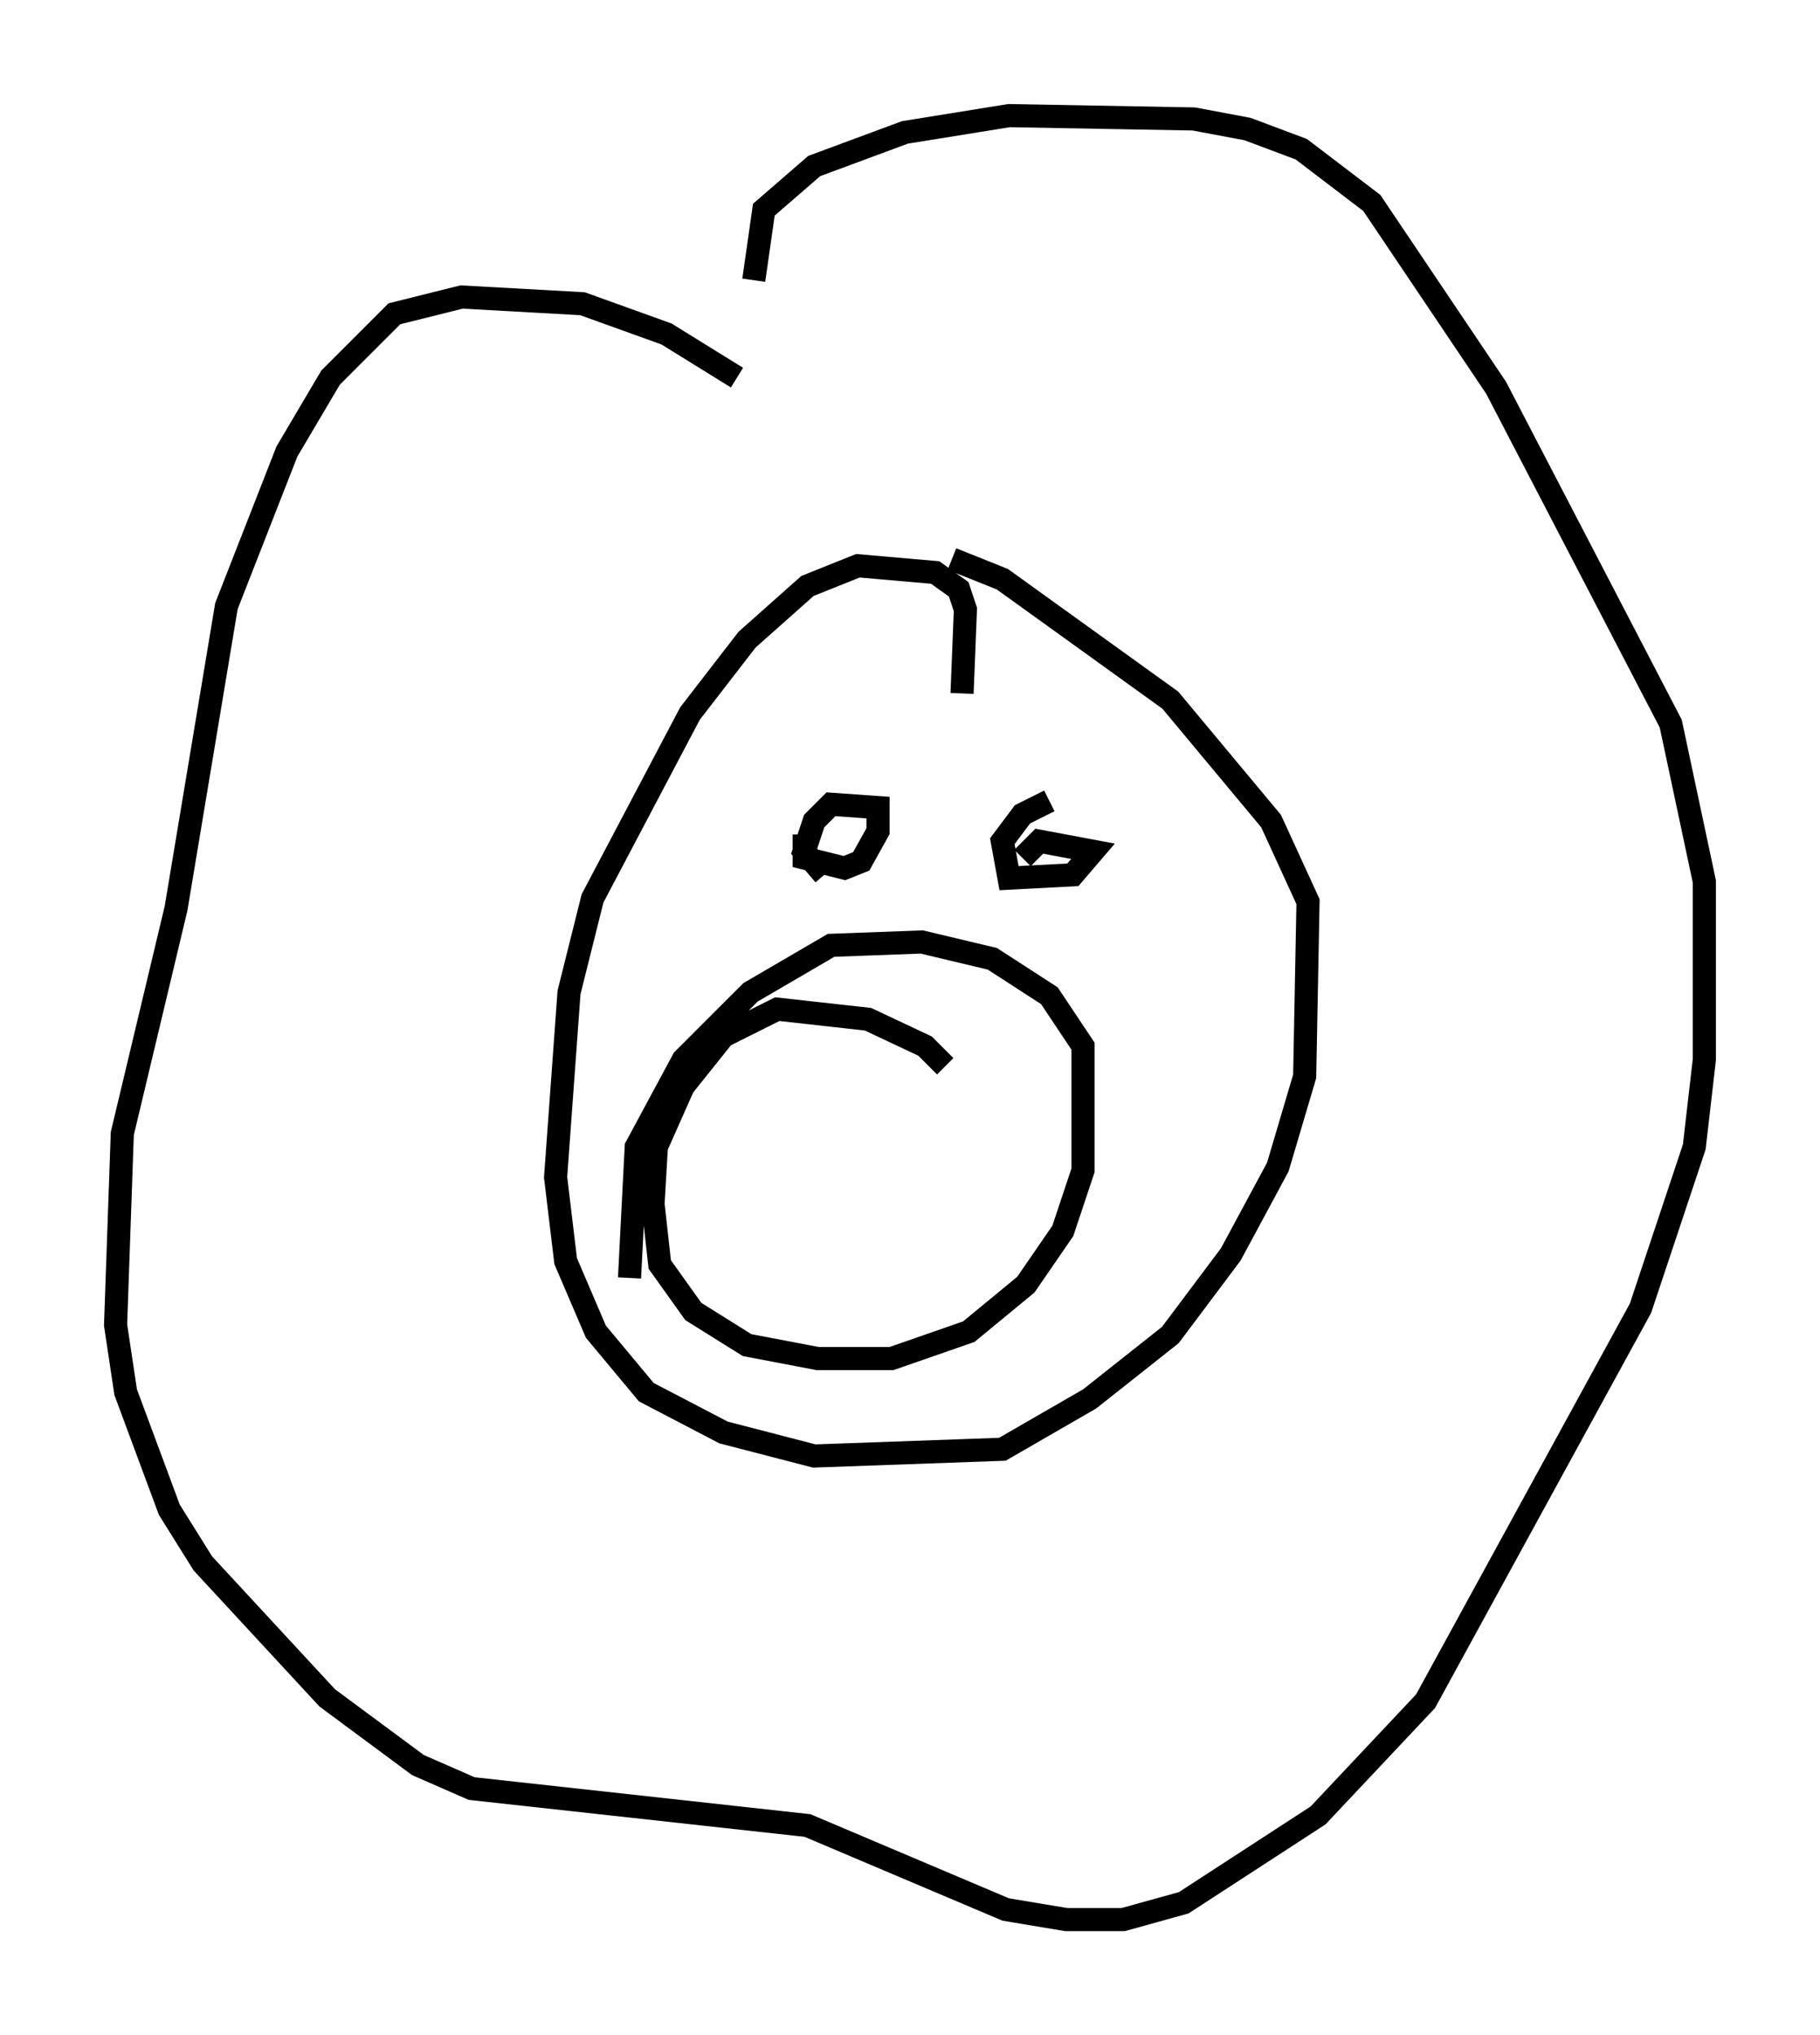 <?xml version="1.0" encoding="utf-8" ?>
<svg baseProfile="full" height="88" version="1.1" width="78.704" xmlns="http://www.w3.org/2000/svg" xmlns:ev="http://www.w3.org/2001/xml-events" xmlns:xlink="http://www.w3.org/1999/xlink"><defs /><rect fill="white" height="88" width="78.704" x="0" y="0" /><path d="M41.022, 31.145 m0.581, -1.162 l0.145, -3.631 -0.291, -0.872 l-1.017, -0.726 -3.341, -0.291 l-2.179, 0.872 -2.615, 2.324 l-2.469, 3.196 -4.212, 7.989 l-1.017, 4.067 -0.581, 7.989 l0.436, 3.631 1.307, 3.05 l2.179, 2.615 3.341, 1.743 l3.922, 1.017 8.134, -0.291 l3.777, -2.179 3.486, -2.76 l2.615, -3.486 2.034, -3.777 l1.162, -3.922 0.145, -7.553 l-1.598, -3.486 -4.358, -5.229 l-7.263, -5.229 -2.179, -0.872 m-9.296, -7.844 l-3.05, -1.888 -3.631, -1.307 l-5.229, -0.291 -2.905, 0.726 l-2.76, 2.76 -1.888, 3.196 l-2.615, 6.682 -2.179, 13.073 l-2.324, 9.732 -0.291, 8.279 l0.436, 2.905 1.888, 5.084 l1.453, 2.324 5.374, 5.81 l3.922, 2.905 2.324, 1.017 l14.525, 1.598 8.57, 3.631 l2.615, 0.436 2.469, 0.0 l2.615, -0.726 5.81, -3.777 l4.648, -4.939 9.296, -16.994 l2.324, -6.972 0.436, -3.777 l0.0, -7.698 -1.453, -6.827 l-7.553, -14.525 -5.374, -7.989 l-3.05, -2.324 -2.324, -0.872 l-2.324, -0.436 -7.989, -0.145 l-4.503, 0.726 -3.922, 1.453 l-2.179, 1.888 -0.436, 3.05 m2.179, 23.966 l0.0, 1.017 1.743, 0.436 l0.726, -0.291 0.726, -1.307 l0.0, -1.017 -2.034, -0.145 l-0.726, 0.726 -0.436, 1.307 l0.872, 1.017 m9.732, -3.196 l-1.162, 0.581 -0.872, 1.162 l0.291, 1.598 2.76, -0.145 l0.872, -1.017 -2.324, -0.436 l-0.726, 0.726 m-3.341, 9.006 l-0.872, -0.872 -2.469, -1.162 l-3.922, -0.436 -2.324, 1.162 l-1.743, 2.179 -1.162, 2.615 l-0.145, 2.469 0.291, 2.615 l1.453, 2.034 2.324, 1.453 l3.05, 0.581 3.196, 0.0 l3.341, -1.162 2.469, -2.034 l1.598, -2.324 0.872, -2.615 l0.0, -5.374 -1.453, -2.179 l-2.469, -1.598 -3.05, -0.726 l-3.922, 0.145 -3.486, 2.034 l-2.905, 2.905 -2.034, 3.777 l-0.291, 5.665 " fill="none" stroke="black" stroke-width="1" /></svg>